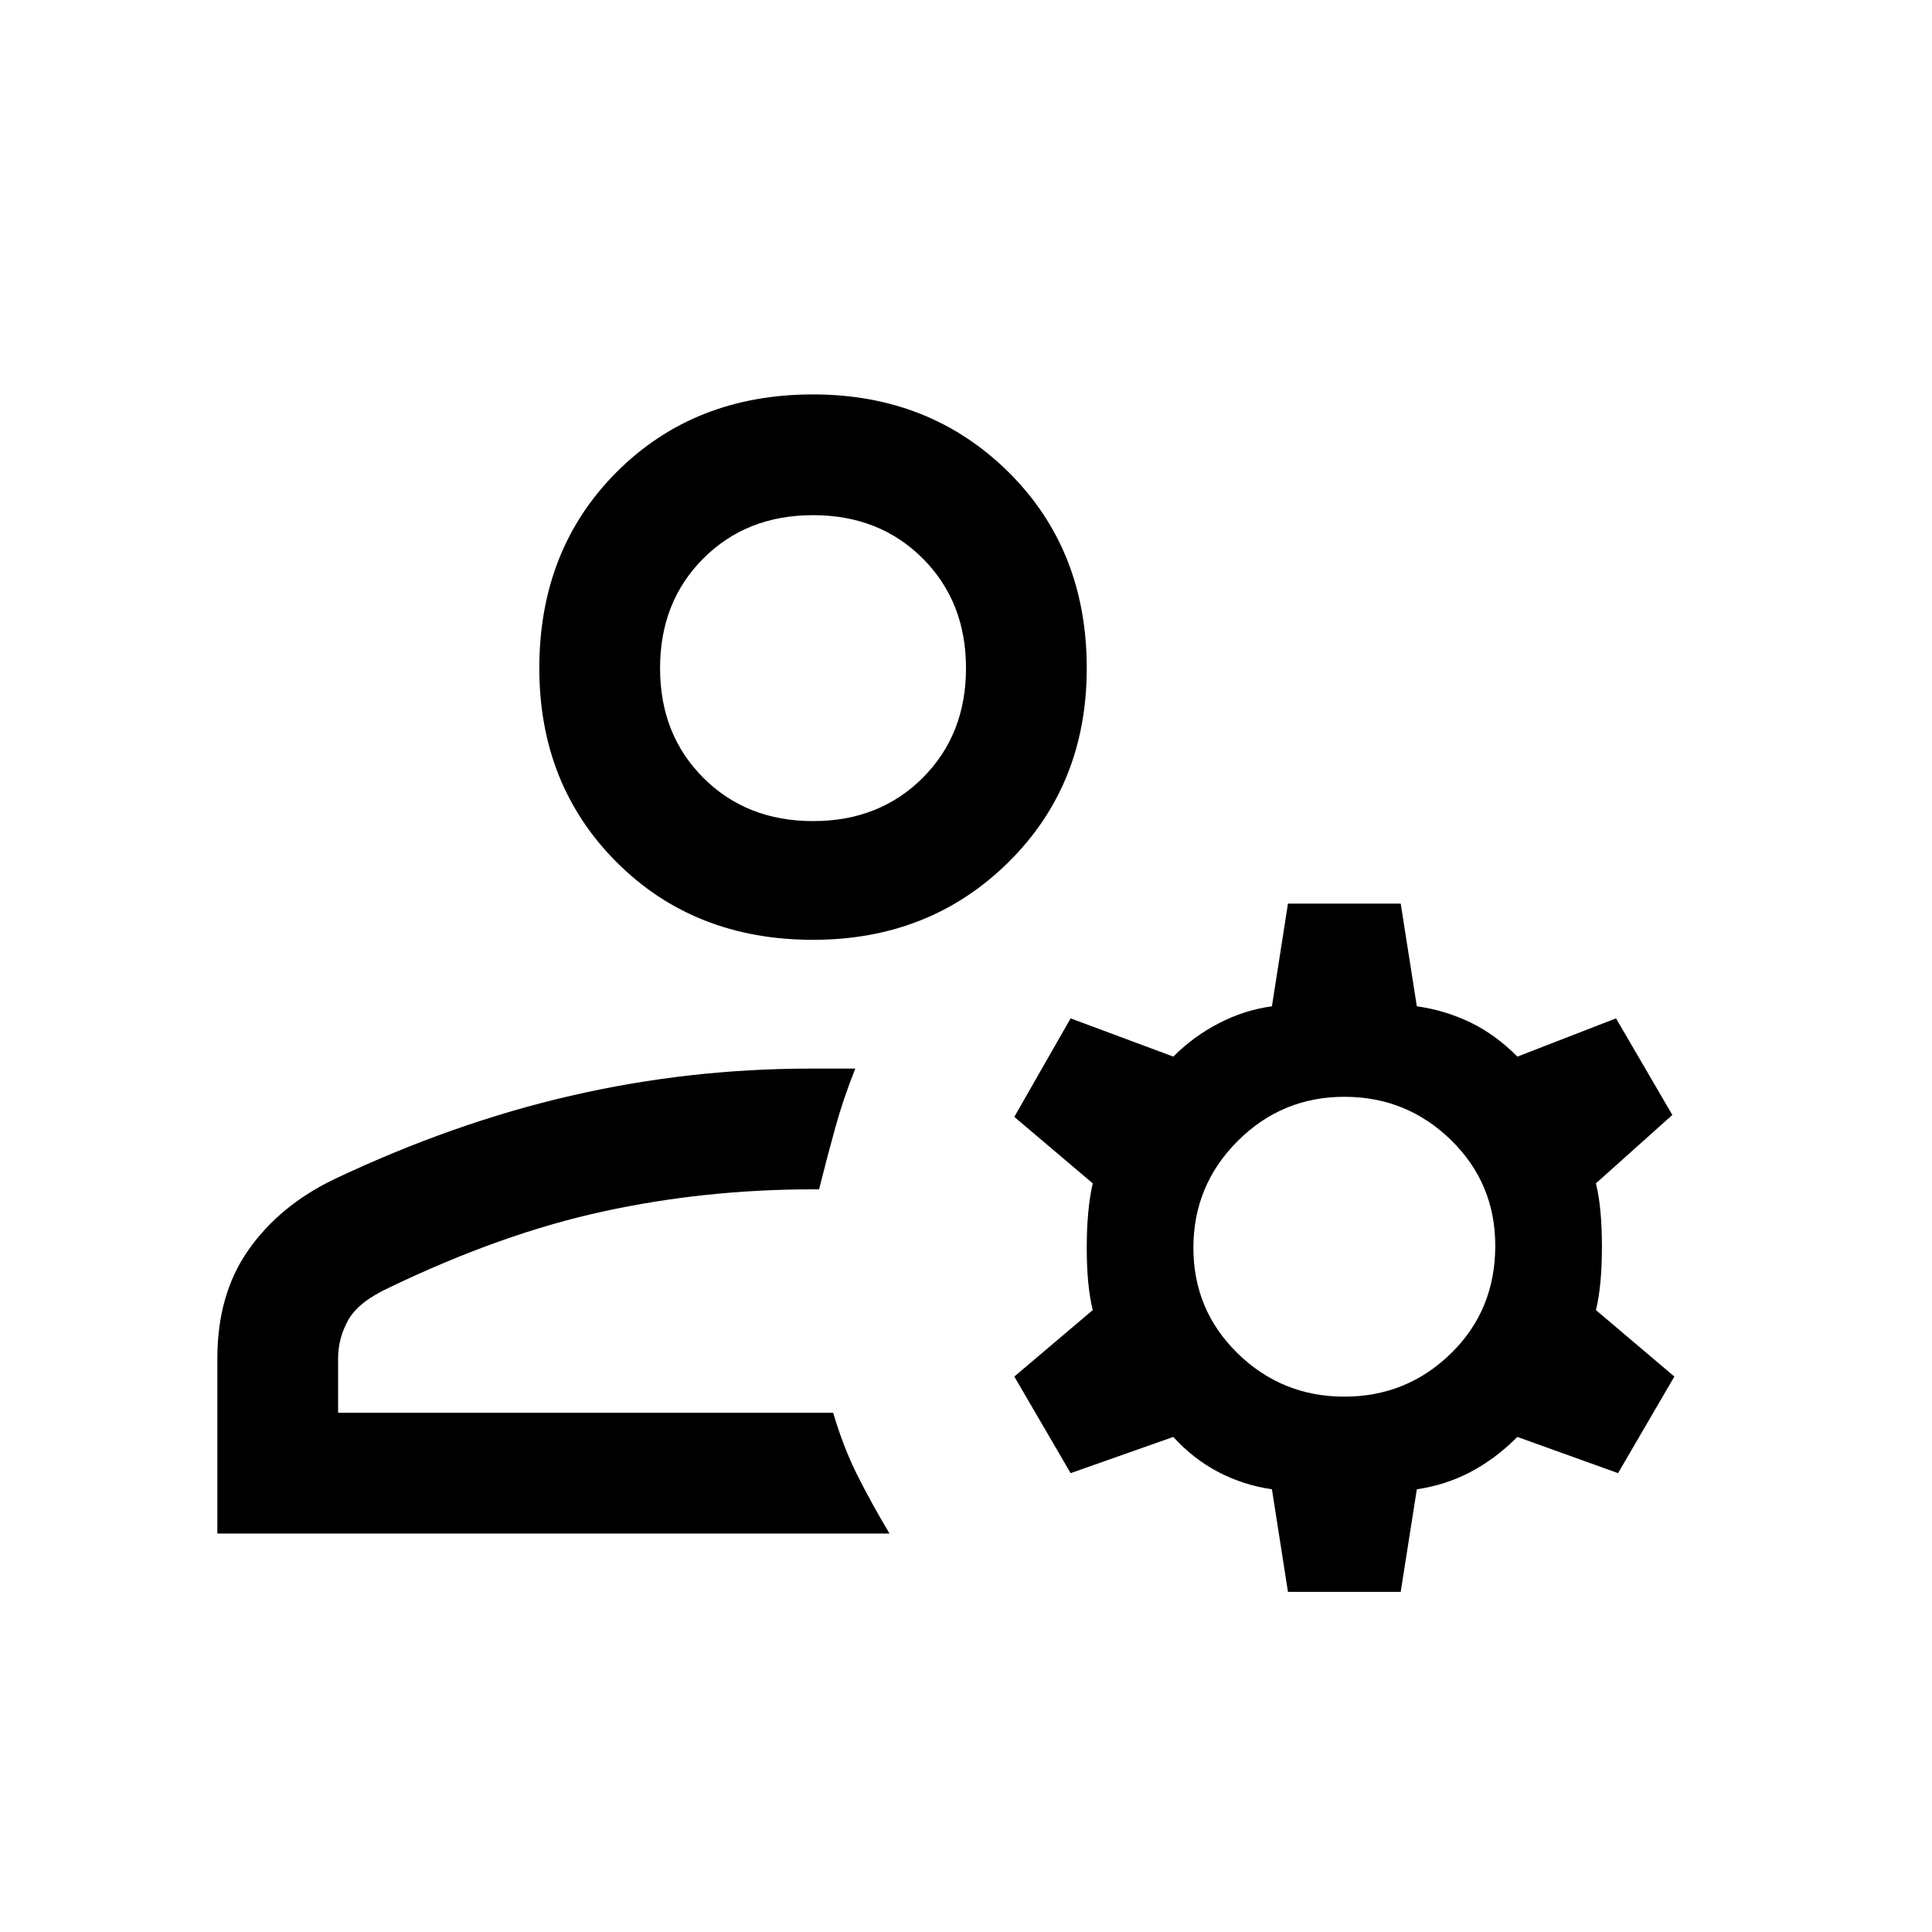<svg xmlns="http://www.w3.org/2000/svg" height="20" width="20"><path d="M8.417 9.729Q7.188 9.729 6.385 8.927Q5.583 8.125 5.583 6.917Q5.583 5.688 6.385 4.885Q7.188 4.083 8.417 4.083Q9.625 4.083 10.438 4.885Q11.25 5.688 11.25 6.917Q11.25 8.125 10.438 8.927Q9.625 9.729 8.417 9.729ZM2.25 15.875V14.062Q2.25 13.396 2.573 12.938Q2.896 12.479 3.458 12.208Q4.688 11.625 5.906 11.344Q7.125 11.062 8.396 11.062Q8.521 11.062 8.646 11.062Q8.771 11.062 8.854 11.062Q8.729 11.375 8.646 11.677Q8.562 11.979 8.479 12.312H8.417Q7.292 12.312 6.24 12.542Q5.188 12.771 4.021 13.333Q3.708 13.479 3.604 13.667Q3.5 13.854 3.5 14.062V14.625H8.625Q8.729 14.979 8.875 15.271Q9.021 15.562 9.208 15.875ZM13.333 16.479 13.167 15.417Q12.875 15.375 12.615 15.24Q12.354 15.104 12.146 14.875L11.083 15.25L10.5 14.25L11.312 13.562Q11.25 13.312 11.25 12.917Q11.25 12.521 11.312 12.25L10.5 11.562L11.083 10.542L12.146 10.938Q12.354 10.729 12.615 10.594Q12.875 10.458 13.167 10.417L13.333 9.354H14.5L14.667 10.417Q14.958 10.458 15.219 10.583Q15.479 10.708 15.708 10.938L16.729 10.542L17.312 11.542L16.521 12.25Q16.583 12.5 16.583 12.906Q16.583 13.312 16.521 13.562L17.333 14.25L16.75 15.25L15.708 14.875Q15.479 15.104 15.219 15.24Q14.958 15.375 14.667 15.417L14.5 16.479ZM13.917 14.458Q14.562 14.458 15.021 14.01Q15.479 13.562 15.479 12.896Q15.479 12.25 15.021 11.802Q14.562 11.354 13.917 11.354Q13.271 11.354 12.812 11.812Q12.354 12.271 12.354 12.917Q12.354 13.562 12.812 14.01Q13.271 14.458 13.917 14.458ZM8.417 8.5Q9.104 8.5 9.552 8.052Q10 7.604 10 6.917Q10 6.229 9.552 5.781Q9.104 5.333 8.417 5.333Q7.729 5.333 7.281 5.781Q6.833 6.229 6.833 6.917Q6.833 7.604 7.281 8.052Q7.729 8.5 8.417 8.5ZM8.417 6.917Q8.417 6.917 8.417 6.917Q8.417 6.917 8.417 6.917Q8.417 6.917 8.417 6.917Q8.417 6.917 8.417 6.917Q8.417 6.917 8.417 6.917Q8.417 6.917 8.417 6.917Q8.417 6.917 8.417 6.917Q8.417 6.917 8.417 6.917ZM8.625 14.625Q8.625 14.625 8.625 14.625Q8.625 14.625 8.625 14.625Q8.625 14.625 8.625 14.625Q8.625 14.625 8.625 14.625Q8.625 14.625 8.625 14.625Q8.625 14.625 8.625 14.625Z"/></svg>
